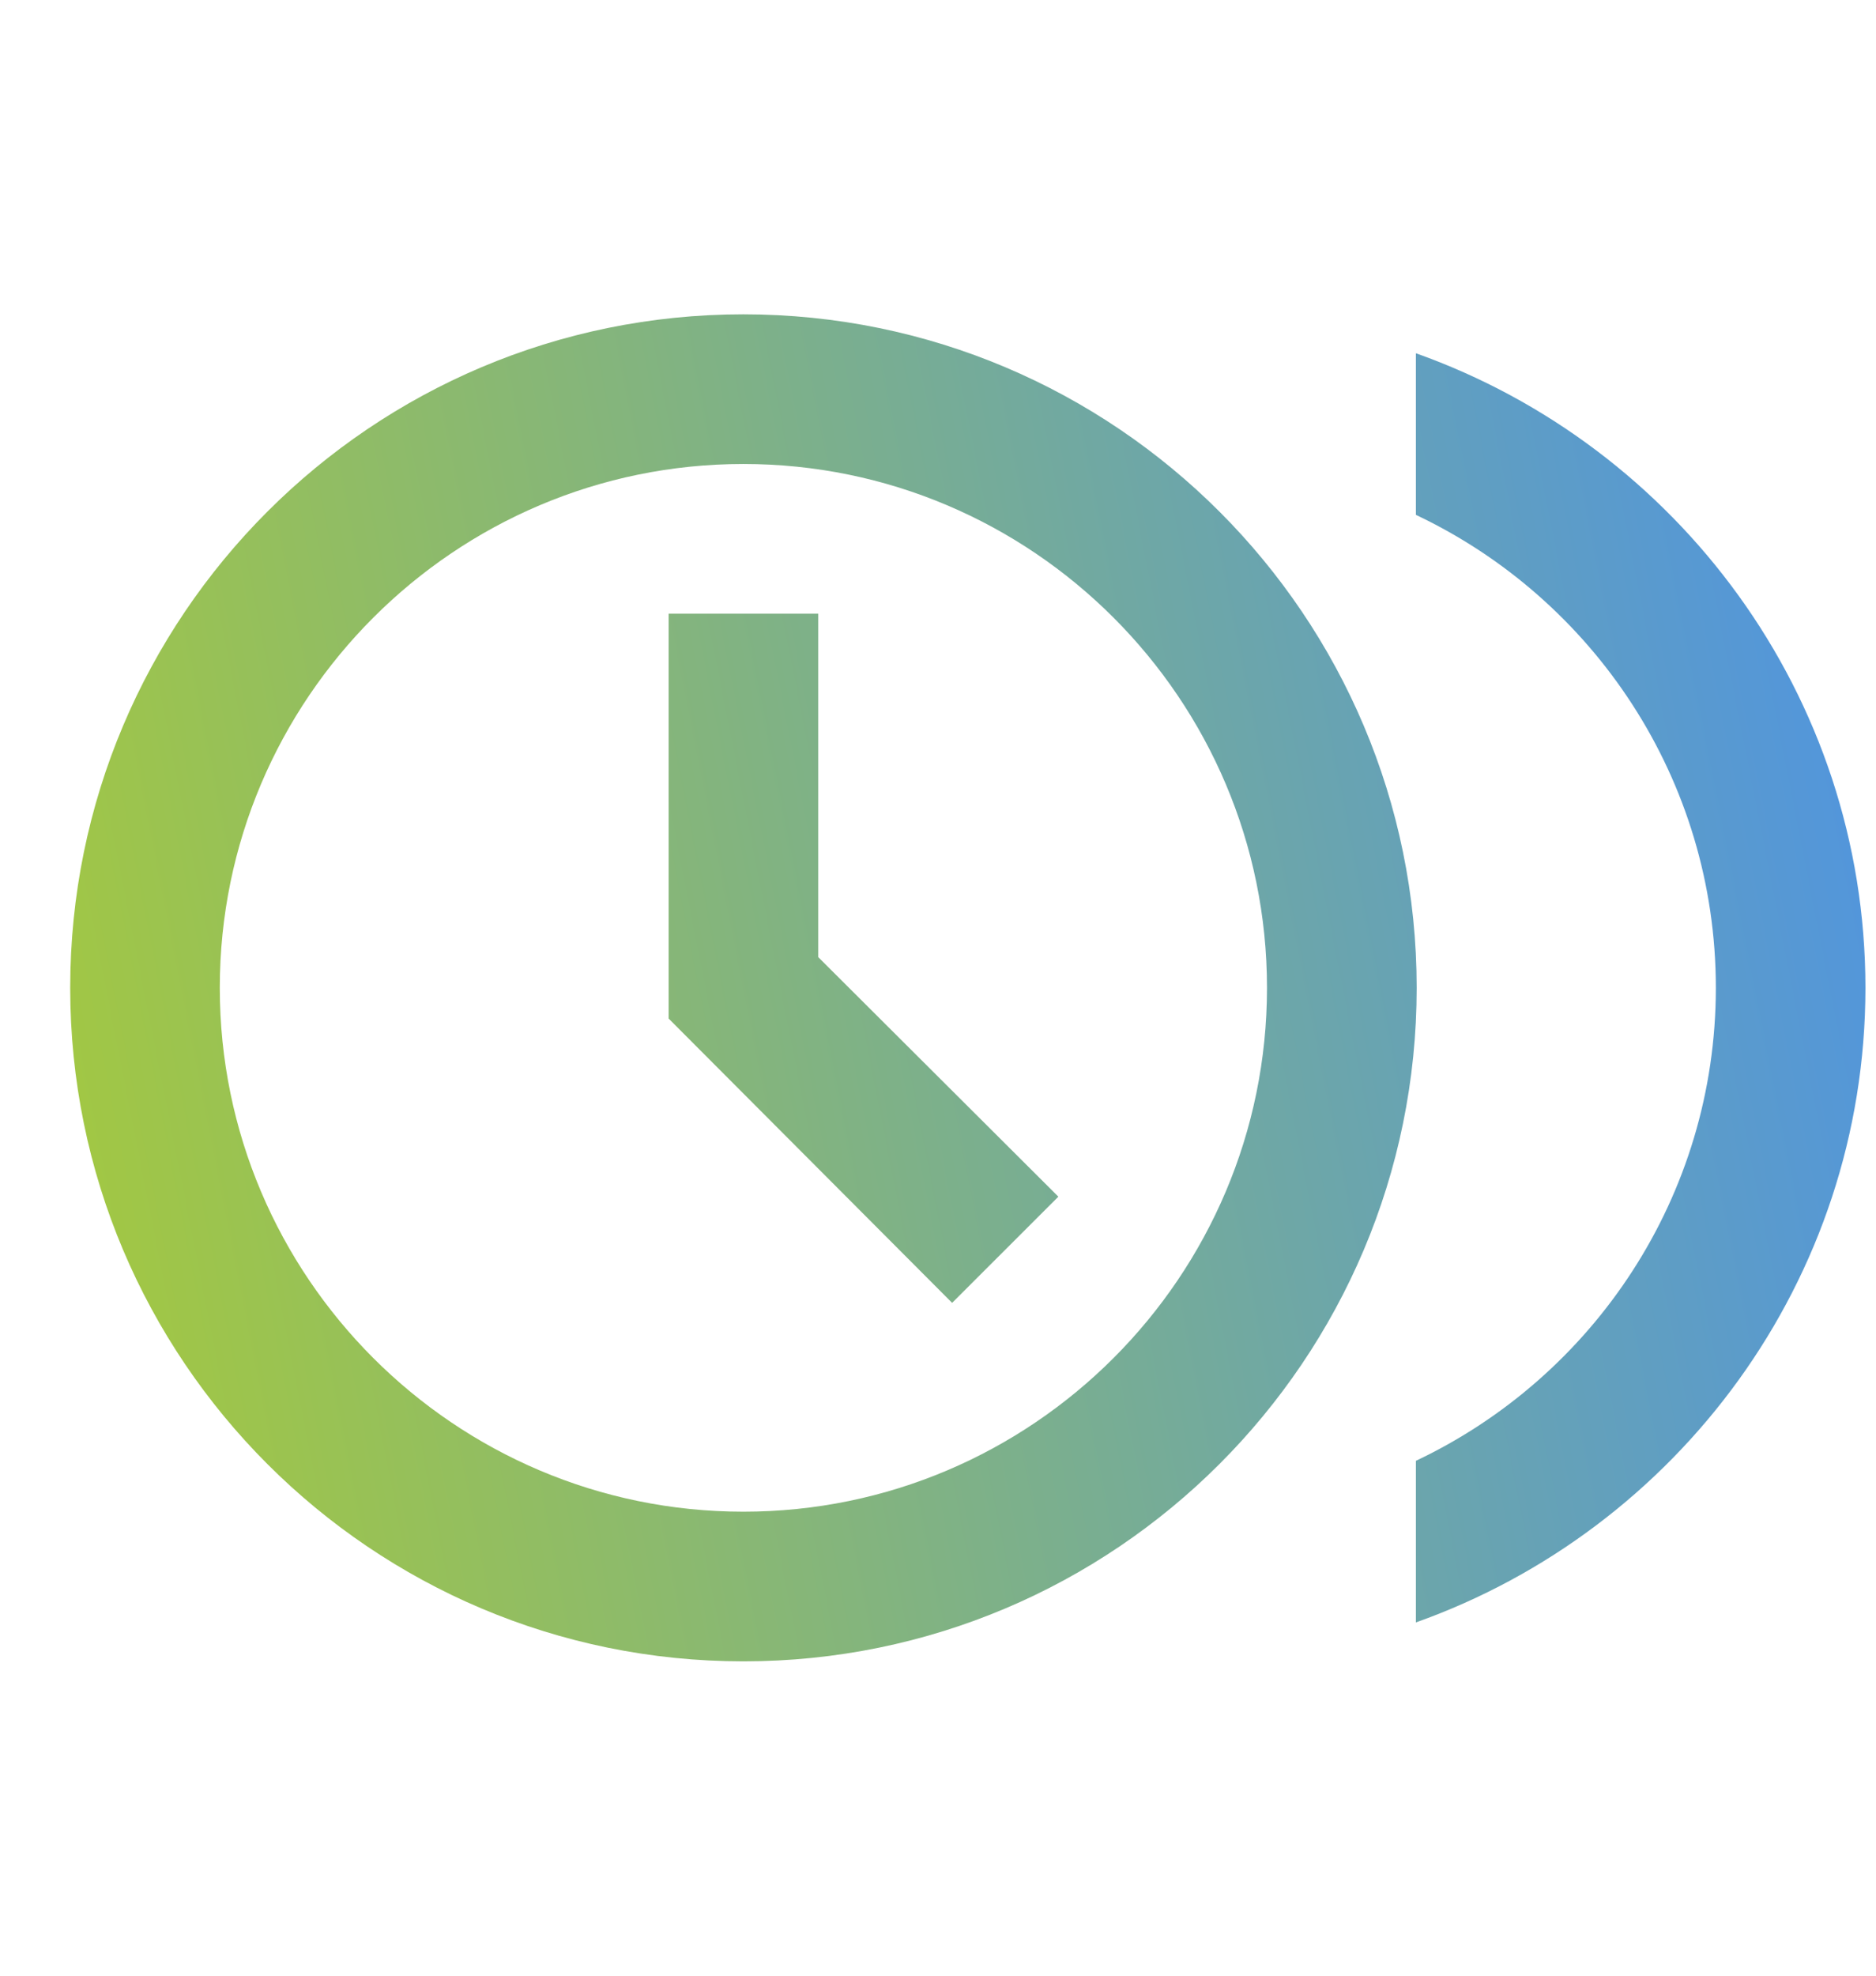 <svg width="19" height="20" viewBox="0 0 19 20" fill="none" xmlns="http://www.w3.org/2000/svg">
<g clip-path="url(#clip0_3914_4174)">
<path d="M7.529 3.182C3.764 3.182 0.711 6.235 0.711 10C0.711 13.765 3.764 16.818 7.529 16.818C11.294 16.818 14.348 13.765 14.348 10C14.348 6.235 11.294 3.182 7.529 3.182ZM7.529 15.303C4.605 15.303 2.226 12.924 2.226 10C2.226 7.076 4.605 4.697 7.529 4.697C10.454 4.697 12.832 7.076 12.832 10C12.832 12.924 10.454 15.303 7.529 15.303Z" fill="url(#paint0_linear_3914_4174)"/>
<path d="M8.287 6.212H6.772V10.311L9.643 13.189L10.719 12.114L8.287 9.689V6.212Z" fill="url(#paint1_linear_3914_4174)"/>
<path d="M14.34 3.576V5.212C16.135 6.061 17.378 7.886 17.378 10C17.378 12.114 16.135 13.939 14.34 14.788V16.424C16.984 15.485 18.893 12.962 18.893 10C18.893 7.038 16.984 4.515 14.34 3.576Z" fill="url(#paint2_linear_3914_4174)"/>
</g>
<defs>
<linearGradient id="paint0_linear_3914_4174" x1="0.711" y1="16.818" x2="20.801" y2="12.855" gradientUnits="userSpaceOnUse">
<stop stop-color="#A6CA3B"/>
<stop offset="1" stop-color="#4E93E4"/>
</linearGradient>
<linearGradient id="paint1_linear_3914_4174" x1="0.711" y1="16.818" x2="20.801" y2="12.855" gradientUnits="userSpaceOnUse">
<stop stop-color="#A6CA3B"/>
<stop offset="1" stop-color="#4E93E4"/>
</linearGradient>
<linearGradient id="paint2_linear_3914_4174" x1="0.711" y1="16.818" x2="20.801" y2="12.855" gradientUnits="userSpaceOnUse">
<stop stop-color="#A6CA3B"/>
<stop offset="1" stop-color="#4E93E4"/>
</linearGradient>
<clipPath id="clip0_3914_4174">
<rect width="18.182" height="18.182" fill="white" transform="translate(0.711 0.909)"/>
</clipPath>
</defs>
</svg>
